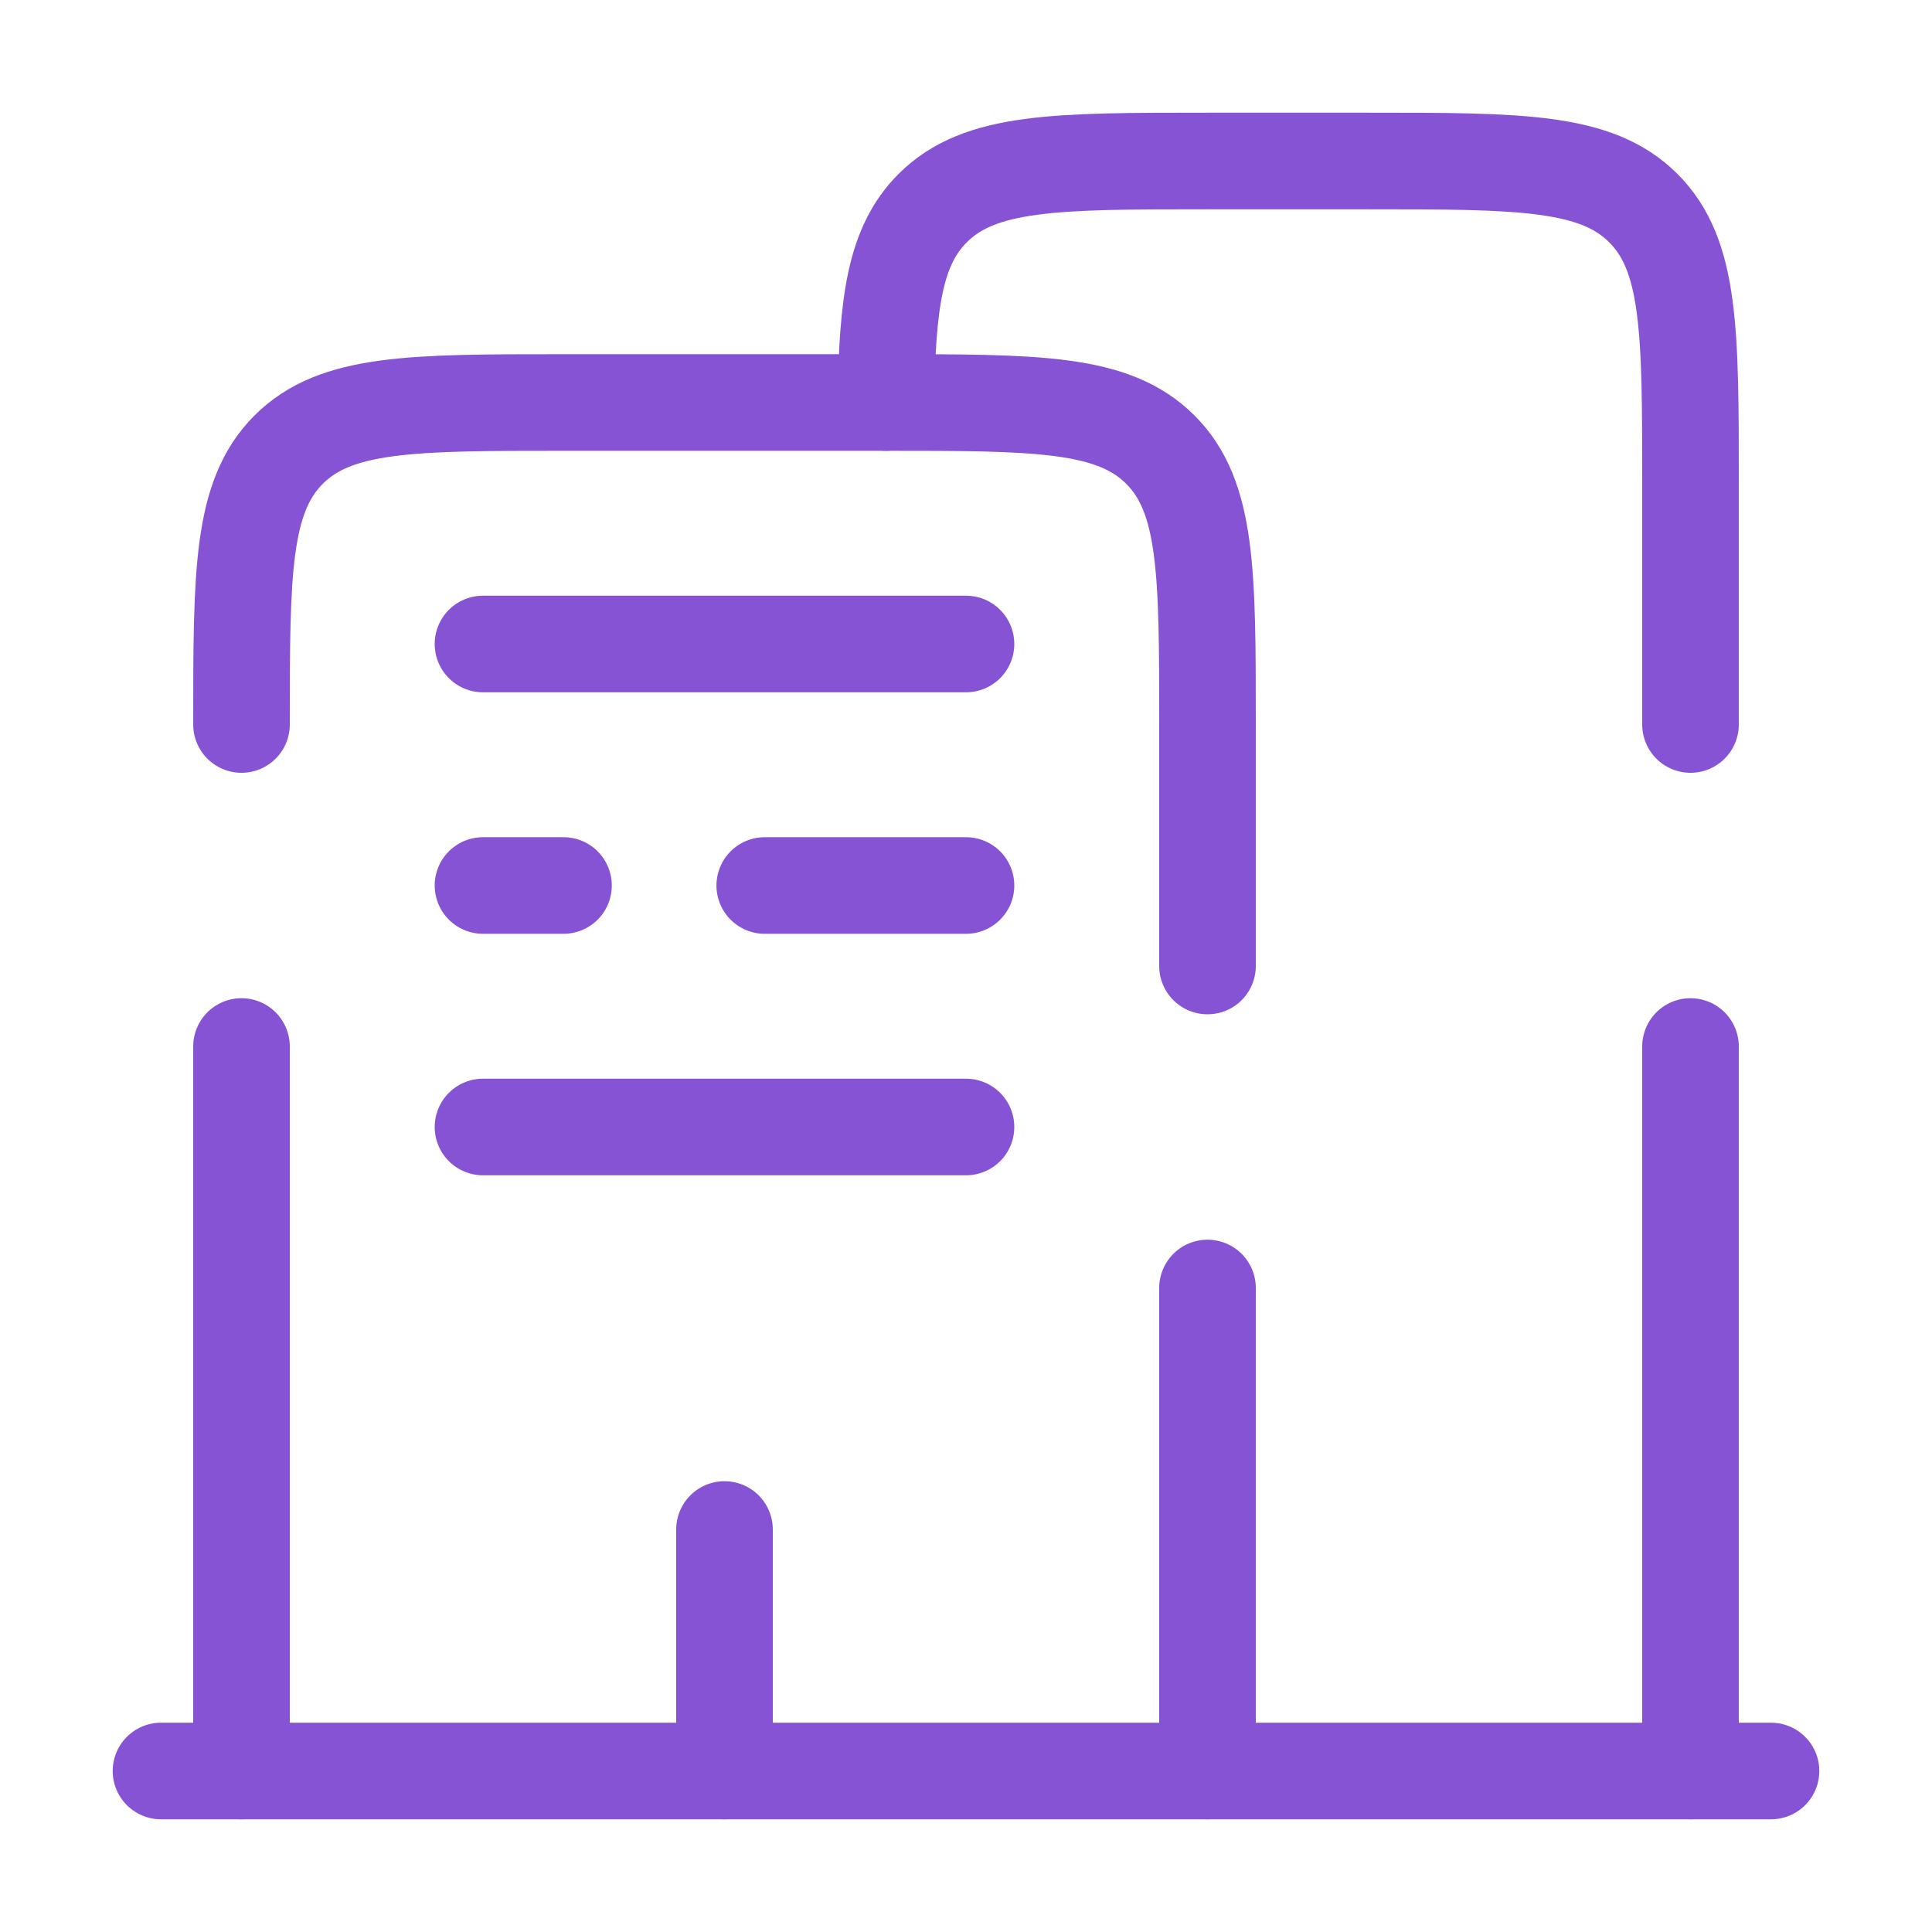 <svg width="30" height="30" viewBox="0 0 30 30" fill="none" xmlns="http://www.w3.org/2000/svg">
  <path d="M27.5 27.5H2.5" stroke="#8653D4" stroke-width="1.5" stroke-linecap="round" />
  <path d="M26.25 27.5V16.25M13.756 6.25C13.778 4.7 13.893 3.822 14.482 3.232C15.215 2.5 16.393 2.5 18.75 2.5H21.25C23.607 2.5 24.786 2.5 25.518 3.232C26.25 3.964 26.25 5.143 26.25 7.5V11.25" stroke="#8653D4" stroke-width="1.5" stroke-linecap="round" />
  <path d="M18.75 27.5V20M3.75 27.5V16.25M3.75 11.25C3.75 8.893 3.75 7.714 4.482 6.982C5.214 6.25 6.393 6.25 8.75 6.25H13.75C16.107 6.25 17.285 6.25 18.018 6.982C18.75 7.714 18.75 8.893 18.75 11.25V15" stroke="#8653D4" stroke-width="1.5" stroke-linecap="round" />
  <path d="M11.25 27.5V23.75" stroke="#8653D4" stroke-width="1.5" stroke-linecap="round" />
  <path d="M7.5 10H15" stroke="#8653D4" stroke-width="1.5" stroke-linecap="round" />
  <path d="M7.5 13.75H8.75M15 13.75H11.875" stroke="#8653D4" stroke-width="1.5" stroke-linecap="round" />
  <path d="M7.5 17.5H15" stroke="#8653D4" stroke-width="1.5" stroke-linecap="round" />
</svg>